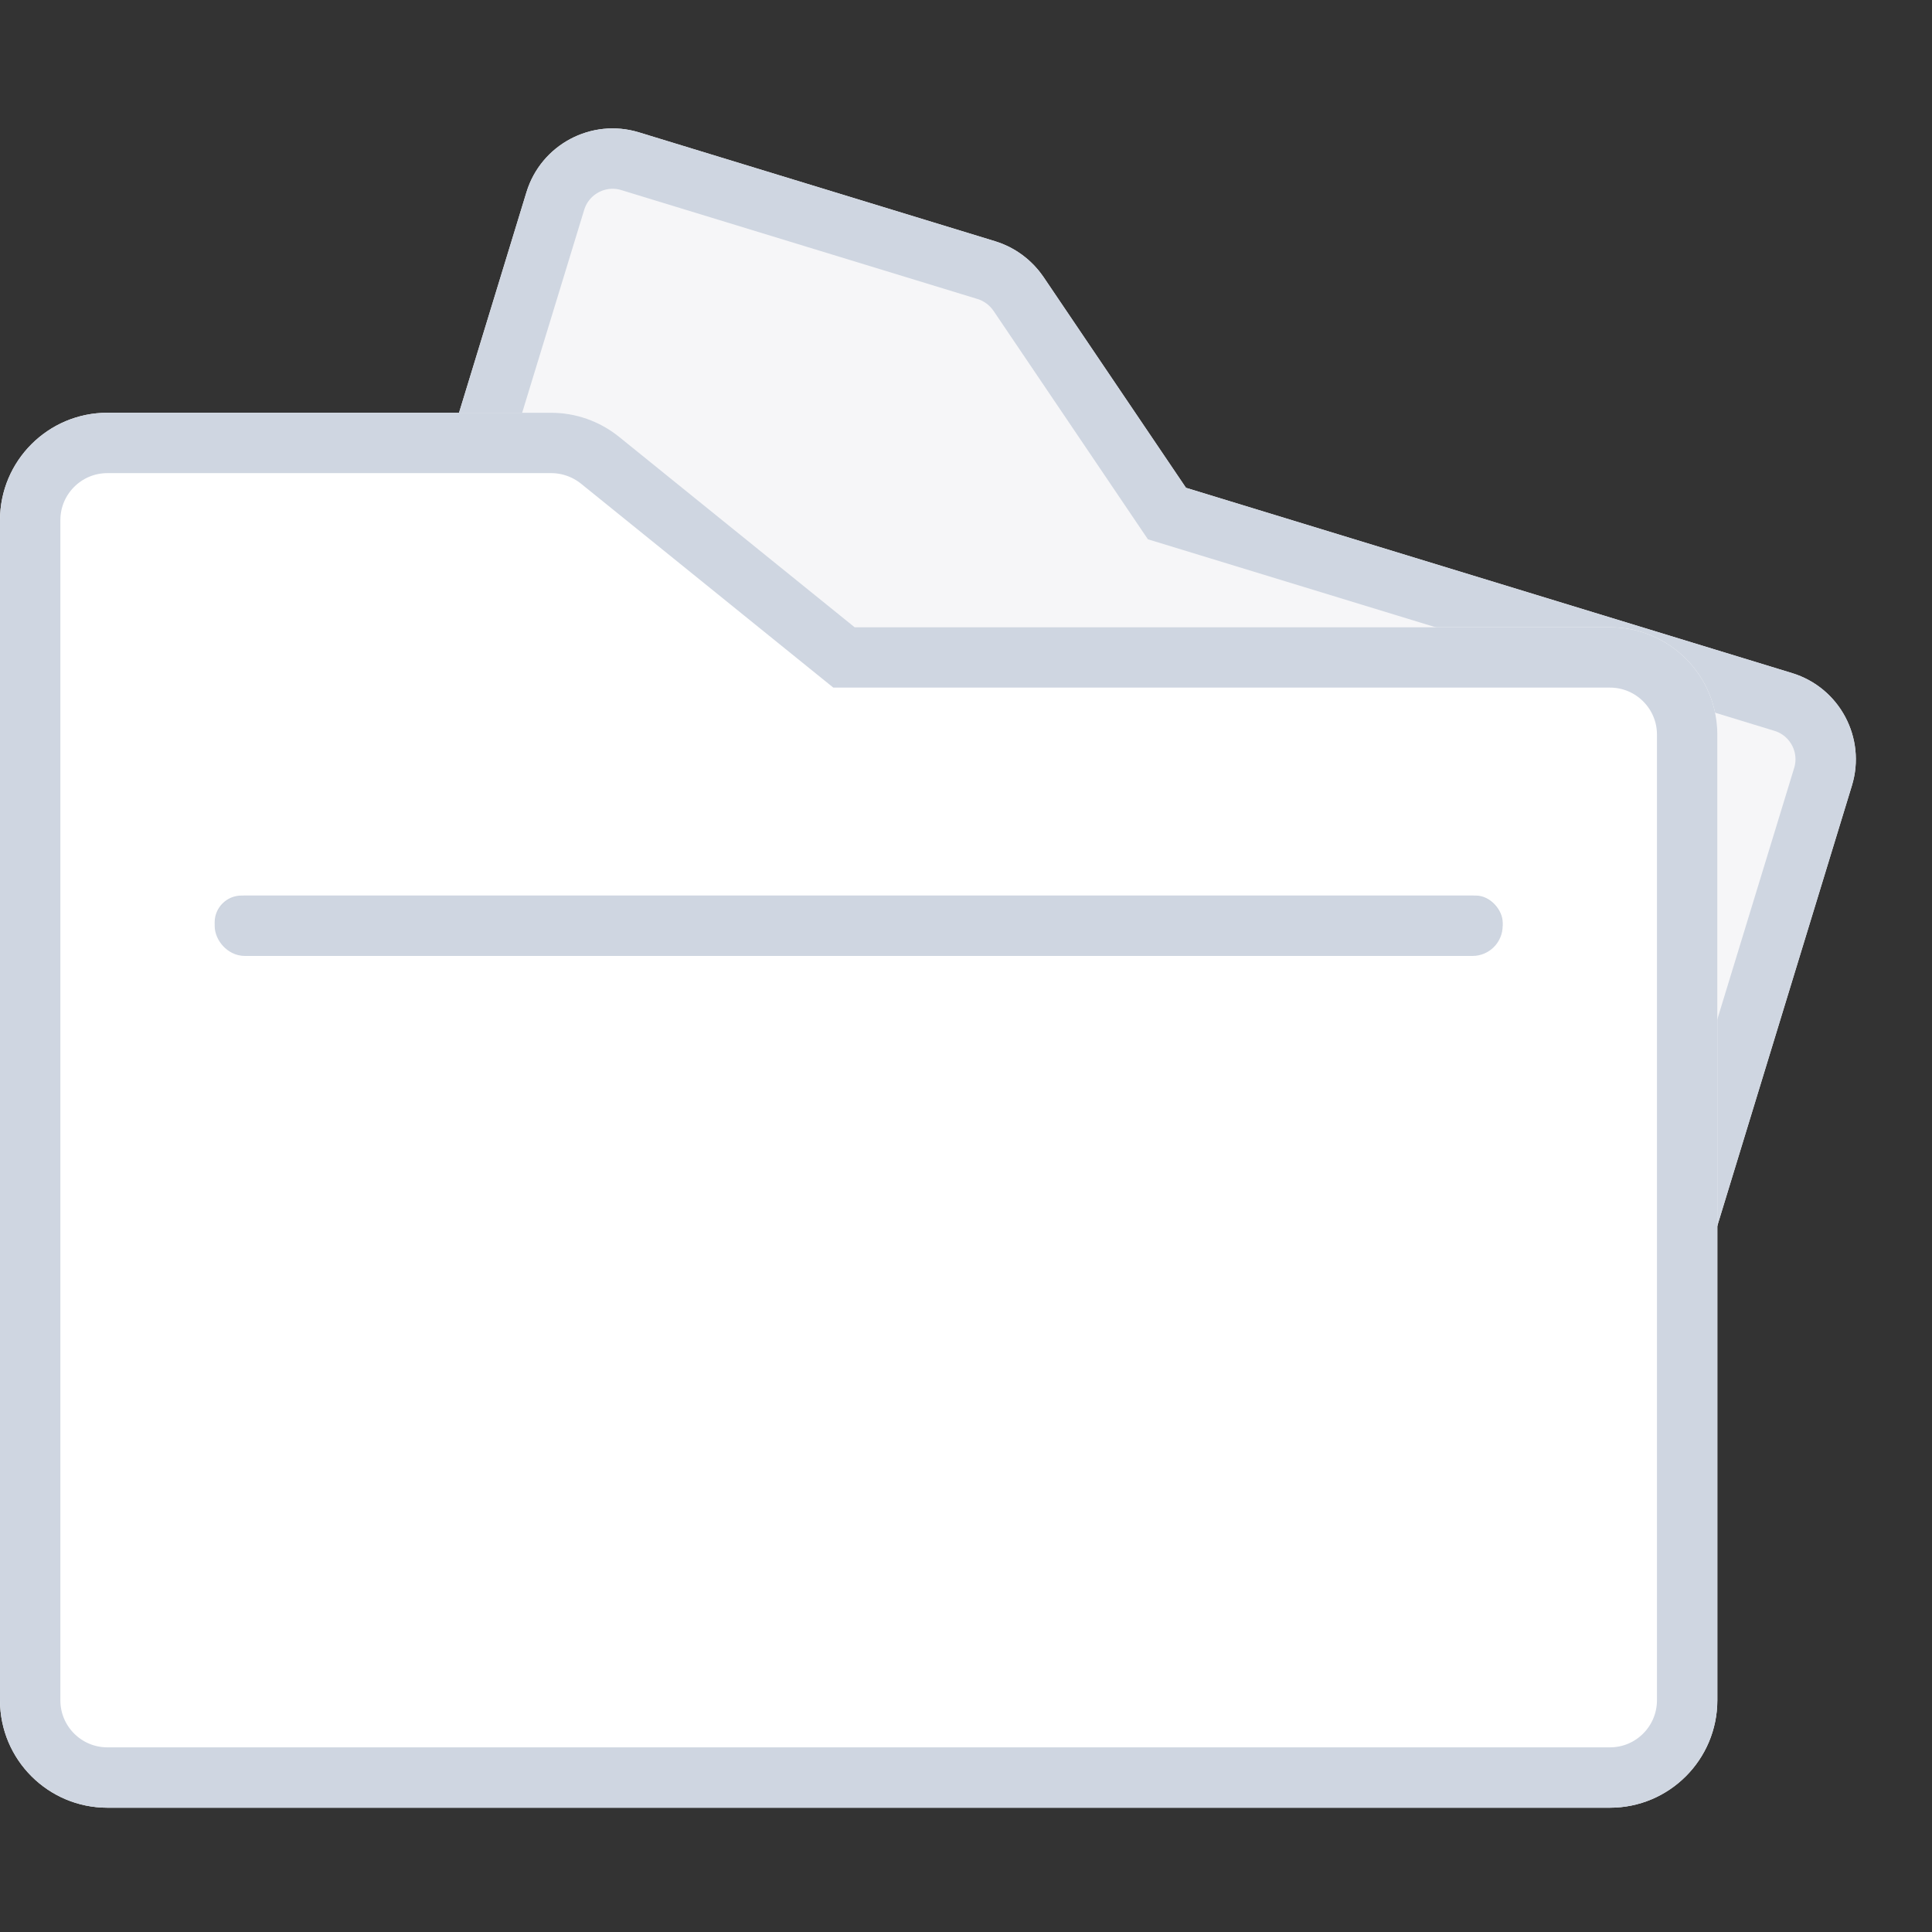 <?xml version="1.0" encoding="UTF-8"?>
<svg width="64px" height="64px" viewBox="0 0 64 64" version="1.1" xmlns="http://www.w3.org/2000/svg" xmlns:xlink="http://www.w3.org/1999/xlink">
    <rect x="0" y="0" width="64" height="64" fill="#333333" stroke="none"/>
    <!-- Generator: Sketch 49.3 (51167) - http://www.bohemiancoding.com/sketch -->
    <title>选择文件</title>
    <desc>Created with Sketch.</desc>
    <defs>
        <path d="M56.353,48.418 L14.584,48.418 C12.938,48.418 11.601,47.081 11.601,45.435 L11.601,12.627 C11.601,10.981 12.938,9.643 14.584,9.643 L26.923,9.643 C27.605,9.643 28.266,9.878 28.798,10.304 L35.357,15.605 L56.353,15.605 C57.999,15.605 59.337,16.942 59.337,18.588 L59.337,45.429 C59.337,47.081 57.999,48.418 56.353,48.418 Z" id="path-1"></path>
        <path d="M53.333,59.883 L3.556,59.883 C1.594,59.883 0,58.289 0,56.327 L0,17.229 C0,15.267 1.594,13.673 3.556,13.673 L18.26,13.673 C19.073,13.673 19.86,13.952 20.495,14.46 L28.311,20.778 L53.333,20.778 C55.295,20.778 56.889,22.371 56.889,24.333 L56.889,56.321 C56.889,58.289 55.295,59.883 53.333,59.883 Z" id="path-2"></path>
        <rect id="path-3" x="7.111" y="29.667" width="42.667" height="1.778" rx="0.889"></rect>
    </defs>
    <g id="组件" stroke="none" stroke-width="1" fill="none" fill-rule="evenodd">
        <g id="Artboard-2">
            <g id="Group-9">
                <g id="Shape" fill-rule="nonzero" transform="translate(35.469, 29.031) rotate(17) translate(-35.469, -29.031) ">
                    <use fill="#F6F6F8" fill-rule="evenodd" xlink:href="#path-1"></use>
                    <path stroke="#CFD6E1" stroke-width="2" d="M56.353,47.418 C57.448,47.418 58.337,46.528 58.337,45.429 L58.337,18.588 C58.337,17.494 57.447,16.605 56.353,16.605 L35.003,16.605 L34.728,16.383 L28.174,11.085 C27.816,10.799 27.375,10.643 26.923,10.643 L14.584,10.643 C13.49,10.643 12.601,11.533 12.601,12.627 L12.601,45.435 C12.601,46.529 13.49,47.418 14.584,47.418 L56.353,47.418 Z"></path>
                </g>
                <g id="Shape" fill-rule="nonzero">
                    <use fill="#FFFFFF" fill-rule="evenodd" xlink:href="#path-2"></use>
                    <path stroke="#CFD6E1" stroke-width="2" d="M53.333,58.883 C54.744,58.883 55.889,57.736 55.889,56.321 L55.889,24.333 C55.889,22.924 54.743,21.778 53.333,21.778 L27.958,21.778 L27.682,21.555 L19.871,15.241 C19.411,14.873 18.843,14.673 18.26,14.673 L3.556,14.673 C2.146,14.673 1,15.819 1,17.229 L1,56.327 C1,57.737 2.146,58.883 3.556,58.883 L53.333,58.883 Z"></path>
                </g>
                <g id="Rectangle-11">
                    <use fill="#CDD4DF" fill-rule="evenodd" xlink:href="#path-3"></use>
                    <rect stroke="#CFD6E1" stroke-width="1" x="7.611" y="30.167" width="41.667" height="1" rx="0.5"></rect>
                </g>
            </g>
        </g>
    </g>
</svg>